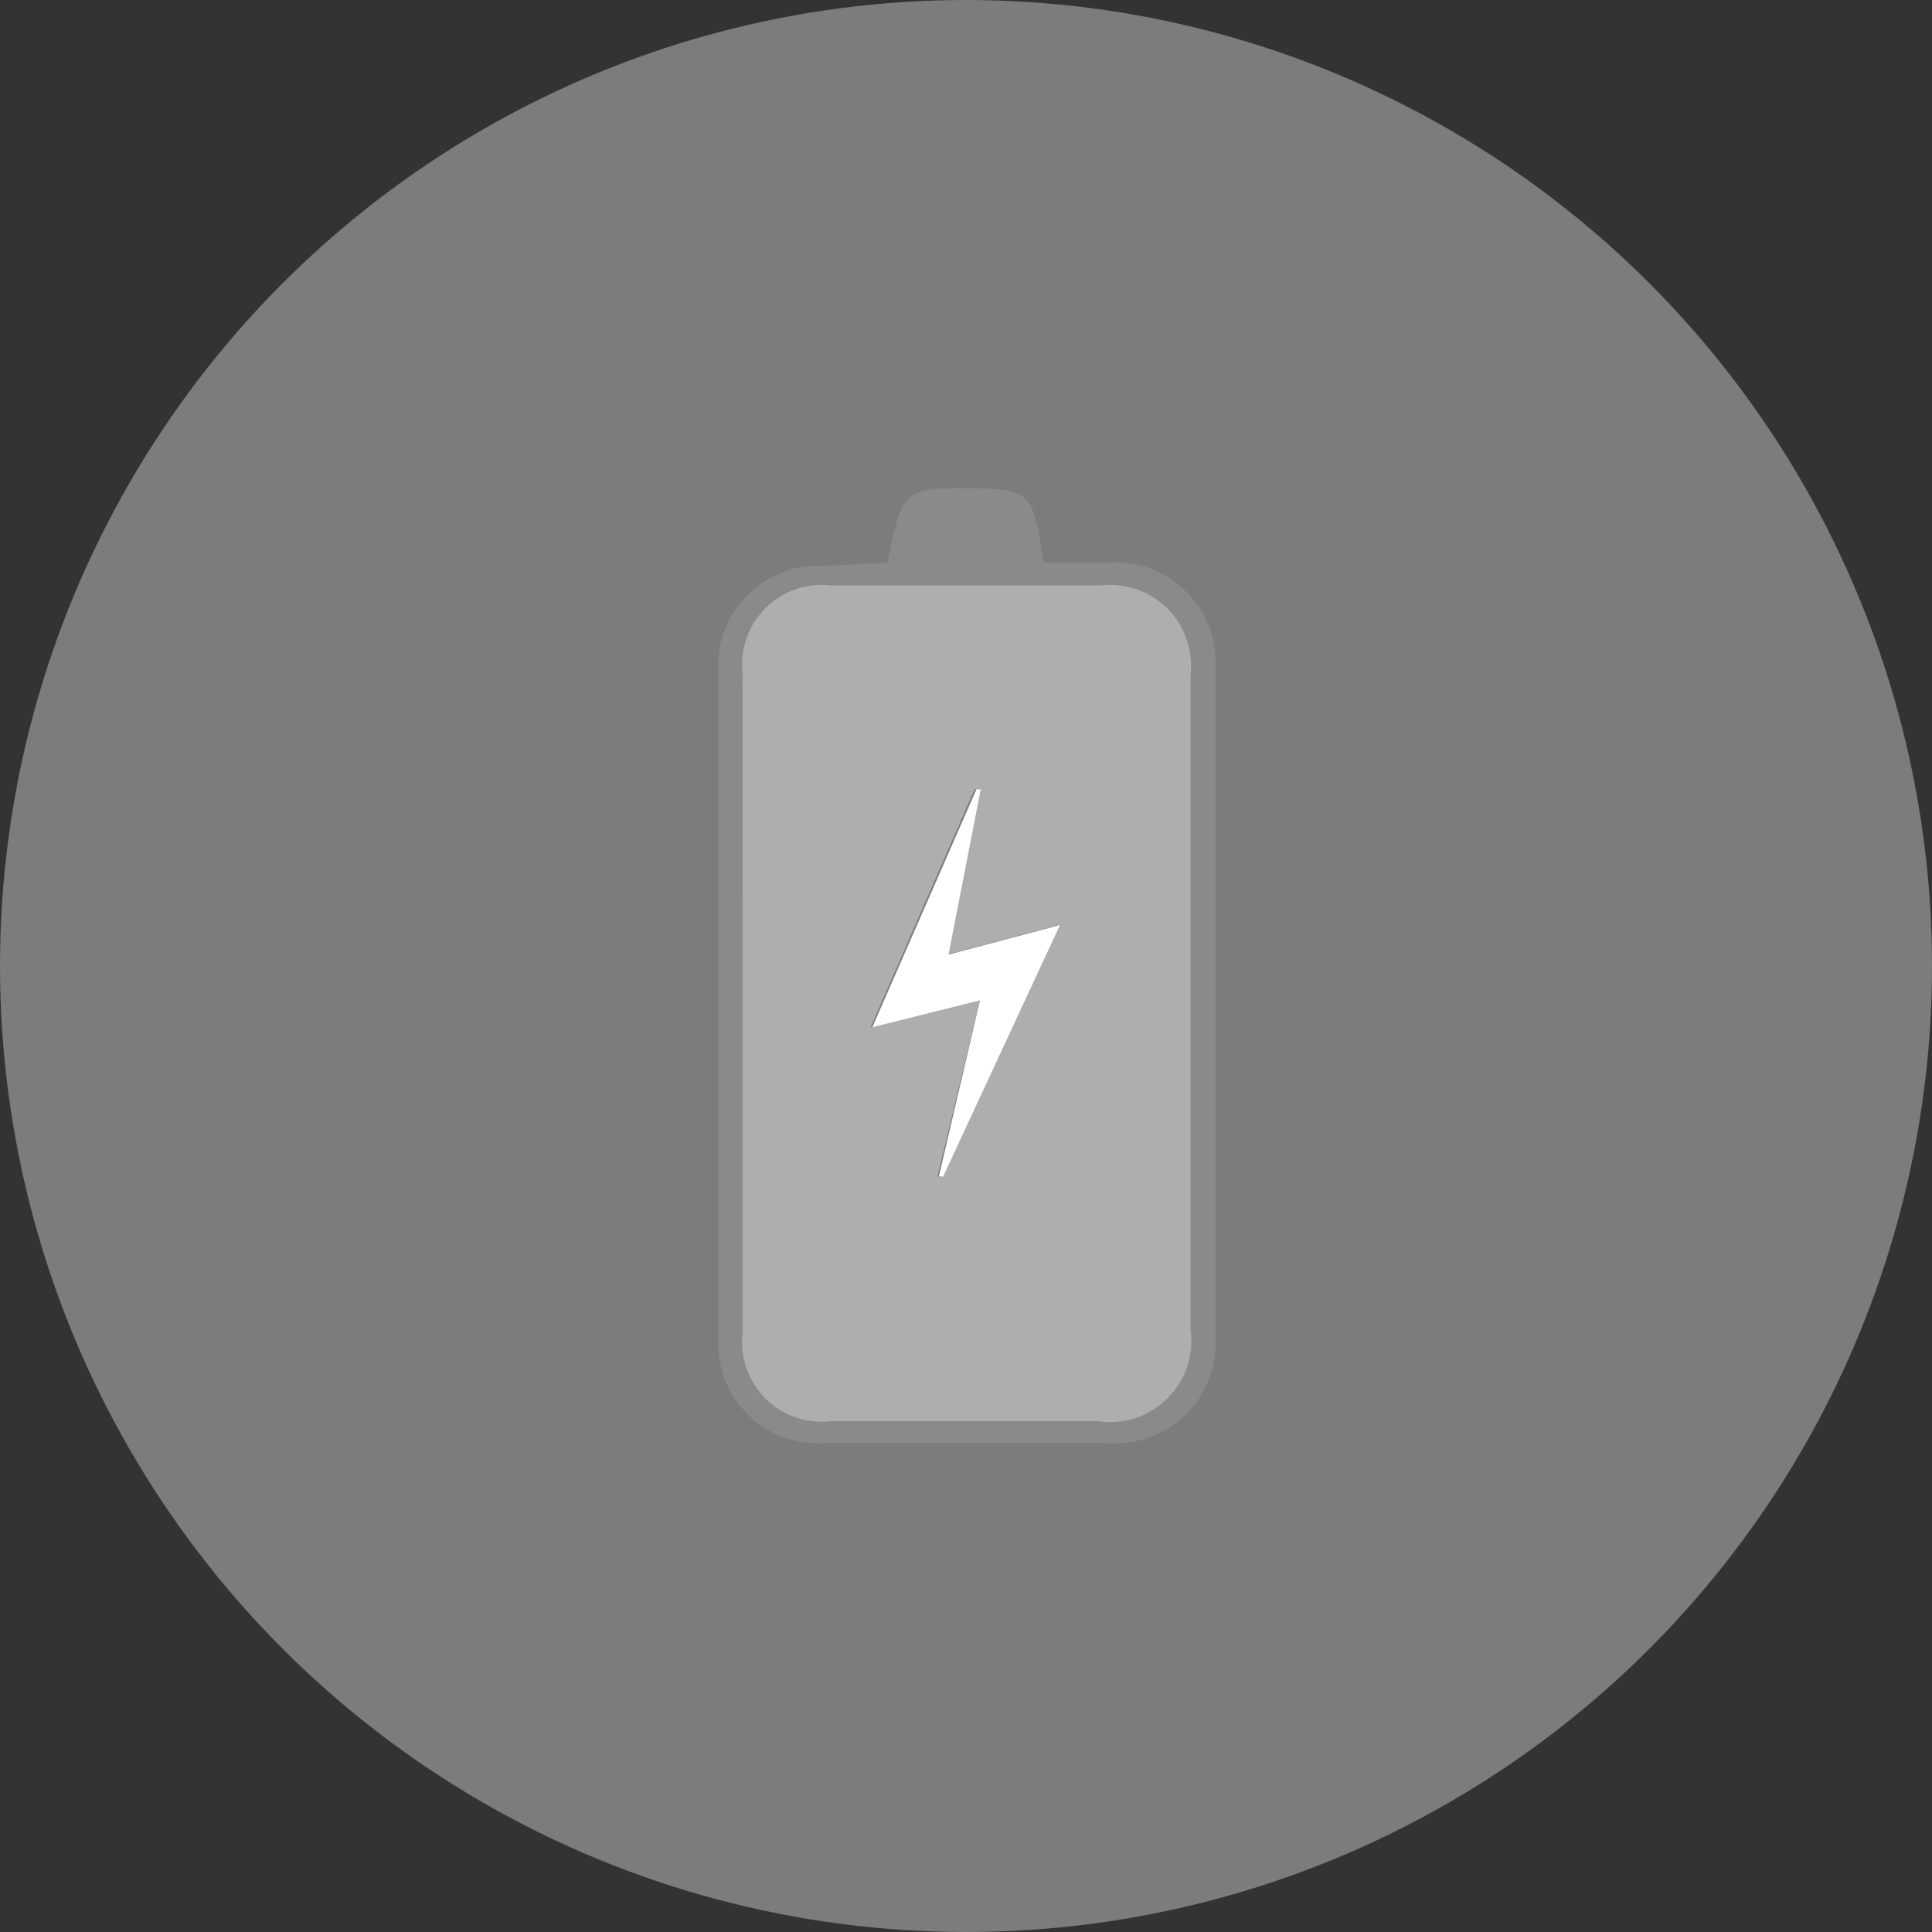 <svg xmlns="http://www.w3.org/2000/svg" width="36" height="36" viewBox="0 0 36 36">
  <rect x="0" y="0" width="36" height="36" fill="#333333" stroke="none"/>
  <g id="Group_5477" data-name="Group 5477" transform="translate(-14 -1476)">
    <circle id="Ellipse_197" data-name="Ellipse 197" cx="18" cy="18" r="18" transform="translate(14 1476)" fill="#e9e9e9" opacity="0.4"/>
    <g id="Group_5473" data-name="Group 5473">
      <path id="Path_44772" data-name="Path 44772" d="M16.55,10.515c.271-1.334.311-1.375,1.344-1.385,1.324,0,1.365,0,1.565,1.385h1.2a1.866,1.866,0,0,1,2.007,1.946V24.983a1.866,1.866,0,0,1-2.007,1.936H15.346A1.846,1.846,0,0,1,13.4,25.053q0-6.271,0-12.562a1.856,1.856,0,0,1,1.957-1.916Zm-2.7,8.207h0v6.14a1.485,1.485,0,0,0,1.656,1.645h4.967a1.515,1.515,0,0,0,1.726-1.7q0-6.11,0-12.231a1.505,1.505,0,0,0-1.676-1.645H15.507a1.485,1.485,0,0,0-1.656,1.645C13.841,14.628,13.852,16.675,13.852,18.722Z" transform="translate(13.985 1475.97)" fill="#8a8a89"/>
      <path id="Path_44773" data-name="Path 44773" d="M13.85,18.716v-6.14a1.485,1.485,0,0,1,1.656-1.645h5.017A1.505,1.505,0,0,1,22.2,12.576V24.806a1.515,1.515,0,0,1-1.726,1.7H15.506a1.485,1.485,0,0,1-1.656-1.645v-6.14Zm4.425-.05-.793,3.281h.07l2.177-4.686-2.077.552.6-3.08h-.08l-1.936,4.435Z" transform="translate(13.986 1475.976)" fill="#adaeae"/>
      <path id="Path_44774" data-name="Path 44774" d="M18.267,18.653l-2.007.5L18.2,14.72h.08l-.6,3.08,2.077-.552-2.177,4.686H17.5Z" transform="translate(13.994 1475.988)" fill="#fff"/>
    </g>
  </g>
</svg>
